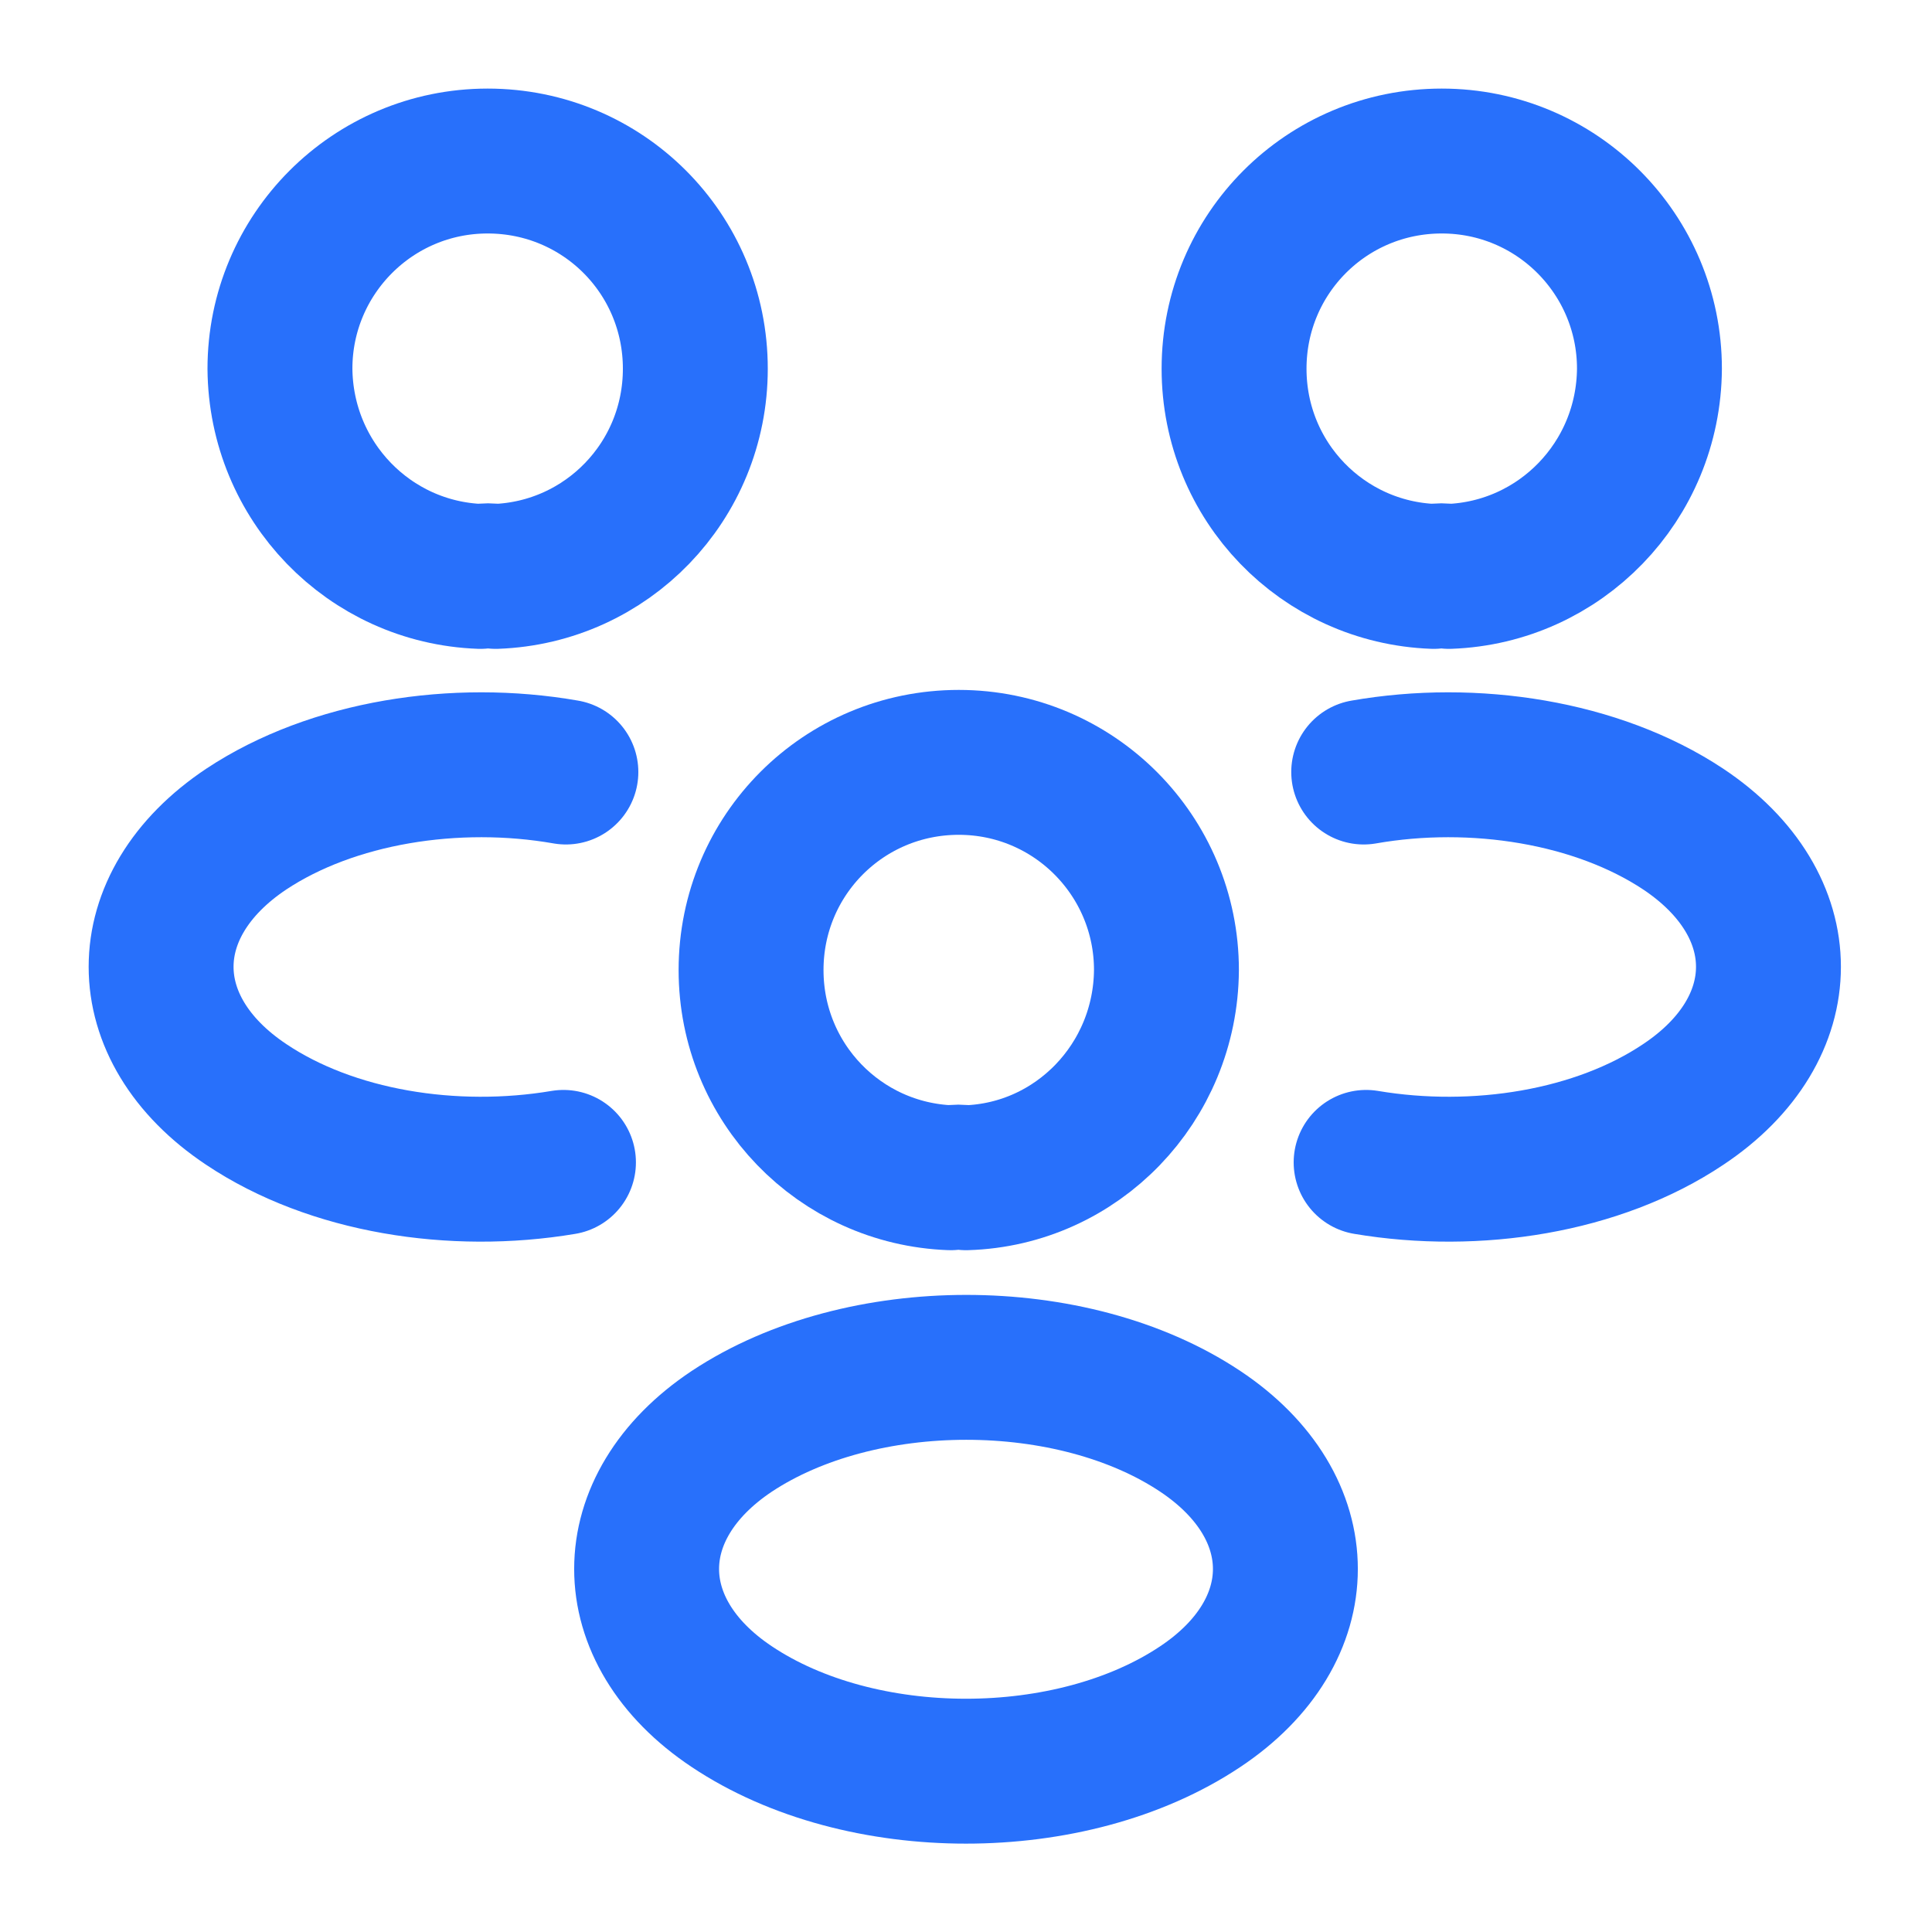 <svg width="20" height="20" viewBox="0 0 20 20" fill="none" xmlns="http://www.w3.org/2000/svg">
<g id="vuesax/linear/people">
<g id="people">
<g id="Group">
<path id="Vector" d="M15 5.967C14.95 5.958 14.892 5.958 14.842 5.967C13.692 5.925 12.775 4.983 12.775 3.817C12.775 2.625 13.734 1.667 14.925 1.667C16.117 1.667 17.075 2.633 17.075 3.817C17.067 4.983 16.15 5.925 15 5.967Z" stroke="#2870FB" stroke-width="1.5" stroke-linecap="round" stroke-linejoin="round"/>
<path id="Vector_2" d="M14.142 12.033C15.284 12.225 16.542 12.025 17.425 11.433C18.601 10.65 18.601 9.367 17.425 8.583C16.534 7.992 15.259 7.792 14.117 7.992" stroke="#2870FB" stroke-width="1.5" stroke-linecap="round" stroke-linejoin="round"/>
</g>
<g id="Group_2">
<path id="Vector_3" d="M4.973 5.967C5.023 5.958 5.082 5.958 5.132 5.967C6.282 5.925 7.198 4.983 7.198 3.817C7.198 2.625 6.24 1.667 5.048 1.667C3.857 1.667 2.898 2.633 2.898 3.817C2.907 4.983 3.823 5.925 4.973 5.967Z" stroke="#2870FB" stroke-width="1.5" stroke-linecap="round" stroke-linejoin="round"/>
<path id="Vector_4" d="M5.833 12.033C4.691 12.225 3.433 12.025 2.549 11.433C1.374 10.65 1.374 9.367 2.549 8.583C3.441 7.992 4.716 7.792 5.858 7.992" stroke="#2870FB" stroke-width="1.5" stroke-linecap="round" stroke-linejoin="round"/>
</g>
<g id="Group_3">
<path id="Vector_5" d="M10 12.192C9.95 12.183 9.892 12.183 9.842 12.192C8.692 12.15 7.775 11.208 7.775 10.042C7.775 8.85 8.734 7.892 9.925 7.892C11.117 7.892 12.075 8.858 12.075 10.042C12.067 11.208 11.15 12.158 10 12.192Z" stroke="#2870FB" stroke-width="1.5" stroke-linecap="round" stroke-linejoin="round"/>
<path id="Vector_6" d="M7.575 14.817C6.4 15.6 6.4 16.884 7.575 17.667C8.908 18.558 11.091 18.558 12.425 17.667C13.6 16.884 13.6 15.6 12.425 14.817C11.1 13.934 8.908 13.934 7.575 14.817Z" stroke="#2870FB" stroke-width="1.5" stroke-linecap="round" stroke-linejoin="round"/>
</g>
</g>
</g>
</svg>

